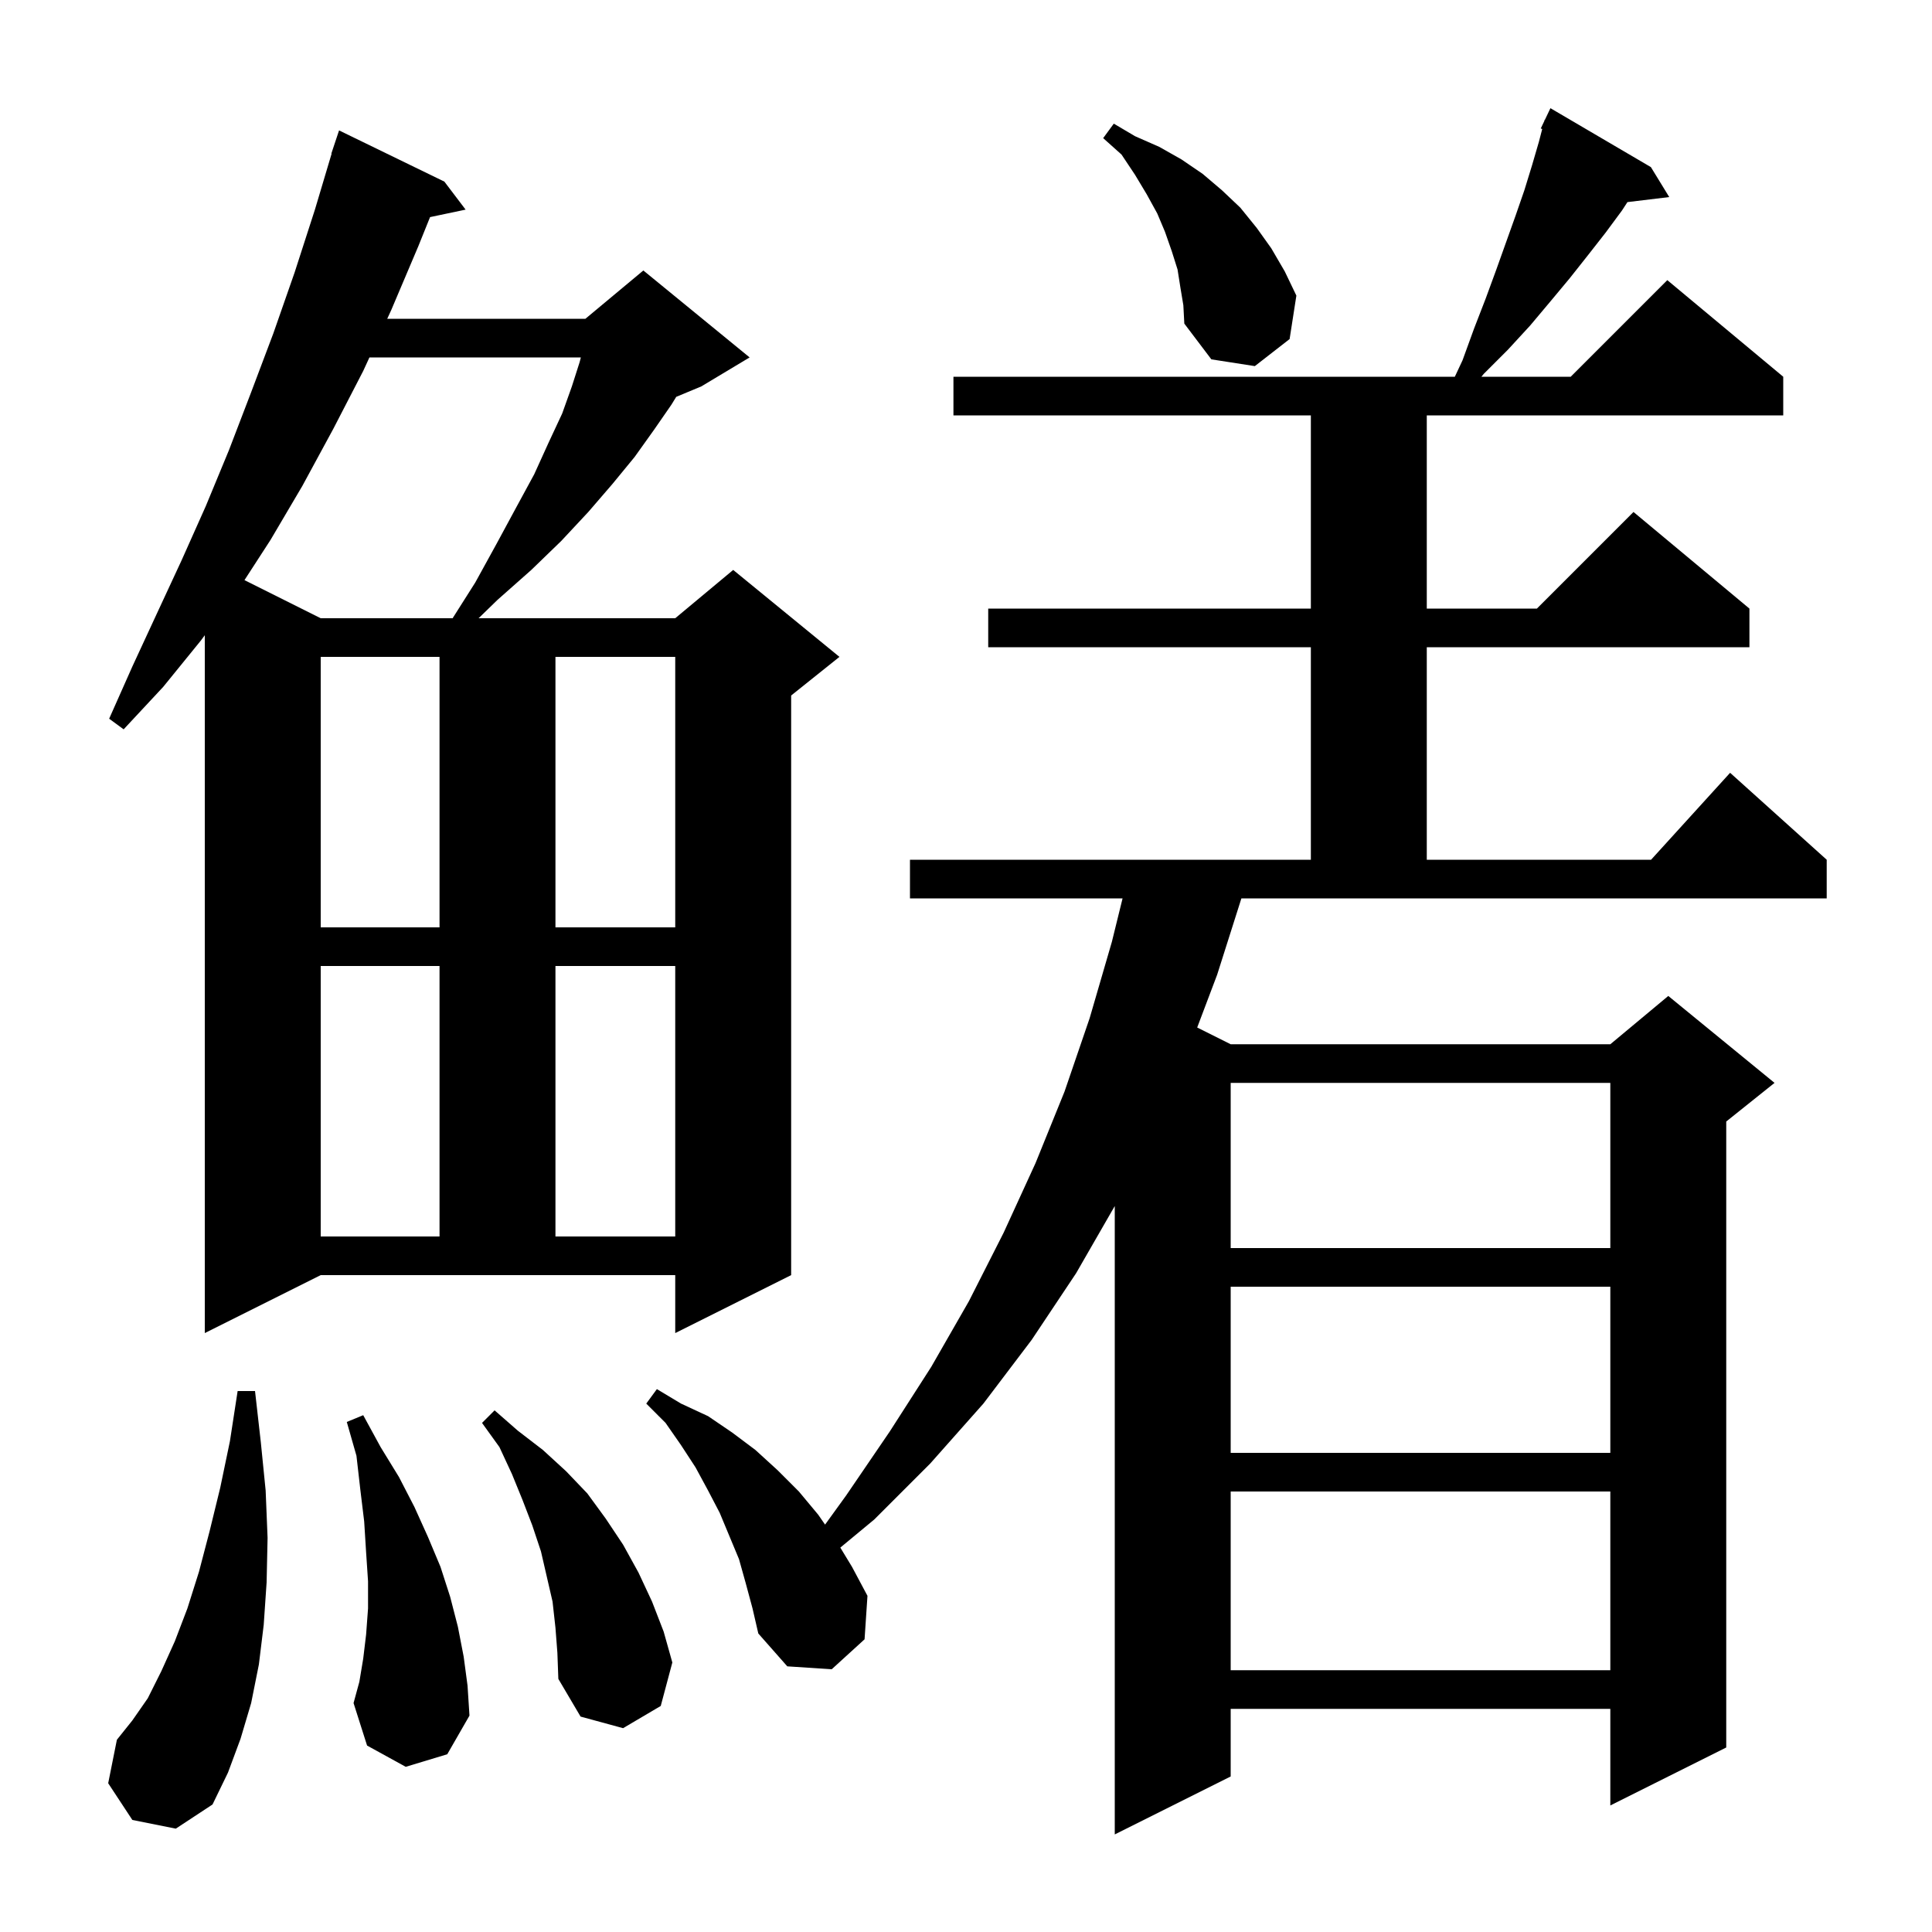 <svg xmlns="http://www.w3.org/2000/svg" xmlns:xlink="http://www.w3.org/1999/xlink" version="1.1" baseProfile="full" viewBox="0 0 200 200" width="200" height="200">
<g fill="black">
<path d="M 126.0 100.9 L 123.933 106.367 L 127.4 108.1 L 166.7 108.1 L 172.7 103.1 L 183.7 112.1 L 178.7 116.1 L 178.7 180.9 L 166.7 186.9 L 166.7 176.9 L 127.4 176.9 L 127.4 183.9 L 115.4 189.9 L 115.4 124.848 L 111.4 131.8 L 106.8 138.7 L 101.8 145.3 L 96.3 151.5 L 90.5 157.3 L 86.99 160.207 L 88.2 162.2 L 89.8 165.2 L 89.5 169.7 L 86.1 172.8 L 81.5 172.5 L 78.5 169.1 L 77.9 166.5 L 77.2 163.9 L 76.5 161.4 L 74.5 156.6 L 73.3 154.3 L 72.0 151.9 L 70.5 149.6 L 68.9 147.3 L 66.9 145.3 L 68.0 143.8 L 70.5 145.3 L 73.3 146.6 L 75.8 148.3 L 78.2 150.1 L 80.5 152.2 L 82.7 154.4 L 84.7 156.8 L 85.411 157.827 L 87.6 154.8 L 92.1 148.2 L 96.4 141.5 L 100.3 134.7 L 103.9 127.6 L 107.2 120.4 L 110.2 113.0 L 112.8 105.4 L 115.1 97.5 L 116.208 93.0 L 94.2 93.0 L 94.2 89.0 L 135.7 89.0 L 135.7 67.0 L 102.3 67.0 L 102.3 63.0 L 135.7 63.0 L 135.7 43.0 L 98.7 43.0 L 98.7 39.0 L 150.603 39.0 L 151.4 37.3 L 152.6 34.0 L 153.8 30.9 L 154.9 27.9 L 156.9 22.3 L 157.8 19.7 L 158.6 17.1 L 159.3 14.7 L 159.651 13.353 L 159.5 13.3 L 159.865 12.533 L 159.9 12.4 L 159.924 12.41 L 160.5 11.2 L 170.9 17.3 L 172.8 20.4 L 168.472 20.922 L 167.9 21.8 L 166.2 24.1 L 164.4 26.4 L 162.5 28.8 L 160.5 31.2 L 158.4 33.7 L 156.1 36.2 L 153.6 38.7 L 153.356 39.0 L 162.6 39.0 L 172.6 29.0 L 184.6 39.0 L 184.6 43.0 L 147.7 43.0 L 147.7 63.0 L 159.1 63.0 L 169.1 53.0 L 181.1 63.0 L 181.1 67.0 L 147.7 67.0 L 147.7 89.0 L 170.918 89.0 L 179.1 80.0 L 189.1 89.0 L 189.1 93.0 L 128.509 93.0 Z M 13.7 188.4 L 11.2 184.6 L 12.1 180.1 L 13.7 178.1 L 15.3 175.8 L 16.7 173.0 L 18.1 169.9 L 19.4 166.5 L 20.6 162.7 L 21.7 158.5 L 22.8 154.0 L 23.8 149.2 L 24.6 144.0 L 26.4 144.0 L 27.0 149.3 L 27.5 154.3 L 27.7 159.2 L 27.6 163.8 L 27.3 168.2 L 26.8 172.3 L 26.0 176.3 L 24.9 180.0 L 23.6 183.5 L 22.0 186.8 L 18.2 189.3 Z M 57.5 168.5 L 57.2 165.8 L 56.0 160.6 L 55.1 157.9 L 54.1 155.3 L 53.0 152.6 L 51.7 149.8 L 49.9 147.3 L 51.2 146.0 L 53.6 148.1 L 56.2 150.1 L 58.6 152.3 L 60.8 154.6 L 62.7 157.2 L 64.5 159.9 L 66.1 162.8 L 67.5 165.8 L 68.7 168.9 L 69.6 172.1 L 68.4 176.6 L 64.5 178.9 L 60.1 177.7 L 57.8 173.8 L 57.7 171.1 Z M 42.0 182.9 L 38.0 180.7 L 36.6 176.3 L 37.2 174.1 L 37.6 171.7 L 37.9 169.2 L 38.1 166.5 L 38.1 163.7 L 37.9 160.7 L 37.7 157.5 L 37.3 154.2 L 36.9 150.7 L 35.9 147.2 L 37.6 146.5 L 39.4 149.8 L 41.3 152.9 L 42.9 156.0 L 44.3 159.1 L 45.6 162.2 L 46.6 165.3 L 47.4 168.4 L 48.0 171.5 L 48.4 174.5 L 48.6 177.6 L 46.3 181.6 Z M 127.4 154.4 L 127.4 172.9 L 166.7 172.9 L 166.7 154.4 Z M 127.4 133.2 L 127.4 150.4 L 166.7 150.4 L 166.7 133.2 Z M 21.2 138.0 L 21.2 65.759 L 20.8 66.3 L 16.9 71.1 L 12.8 75.5 L 11.3 74.4 L 13.7 69.0 L 16.2 63.6 L 18.8 58.0 L 21.3 52.4 L 23.7 46.6 L 26.0 40.6 L 28.3 34.5 L 30.5 28.2 L 32.6 21.7 L 34.329 15.907 L 34.3 15.9 L 35.1 13.5 L 46.0 18.8 L 48.2 21.7 L 44.519 22.475 L 43.3 25.5 L 40.5 32.1 L 40.086 33.0 L 60.6 33.0 L 66.6 28.0 L 77.6 37.0 L 72.6 40.0 L 70.003 41.082 L 69.5 41.9 L 67.7 44.5 L 65.7 47.3 L 63.4 50.1 L 60.9 53.0 L 58.1 56.0 L 55.0 59.0 L 51.5 62.1 L 49.544 64.0 L 69.9 64.0 L 75.9 59.0 L 86.9 68.0 L 81.9 72.0 L 81.9 132.0 L 69.9 138.0 L 69.9 132.0 L 33.2 132.0 Z M 127.4 112.1 L 127.4 129.2 L 166.7 129.2 L 166.7 112.1 Z M 33.2 100.0 L 33.2 128.0 L 45.5 128.0 L 45.5 100.0 Z M 57.5 100.0 L 57.5 128.0 L 69.9 128.0 L 69.9 100.0 Z M 33.2 68.0 L 33.2 96.0 L 45.5 96.0 L 45.5 68.0 Z M 57.5 68.0 L 57.5 96.0 L 69.9 96.0 L 69.9 68.0 Z M 38.244 37.0 L 37.6 38.4 L 34.5 44.4 L 31.3 50.3 L 28.0 55.9 L 25.308 60.054 L 33.2 64.0 L 46.854 64.0 L 49.2 60.3 L 51.4 56.3 L 53.4 52.6 L 55.3 49.1 L 56.8 45.8 L 58.2 42.8 L 59.2 40.0 L 60.0 37.5 L 60.13 37.0 Z M 122.2 29.8 L 121.9 27.9 L 121.3 26.0 L 120.6 24.0 L 119.8 22.1 L 118.7 20.1 L 117.5 18.1 L 116.1 16.0 L 114.2 14.3 L 115.3 12.8 L 117.5 14.1 L 120.0 15.2 L 122.3 16.5 L 124.5 18.0 L 126.5 19.7 L 128.4 21.5 L 130.1 23.6 L 131.6 25.7 L 133.0 28.1 L 134.2 30.6 L 133.5 35.1 L 129.9 37.9 L 125.4 37.2 L 122.6 33.5 L 122.5 31.6 Z " />
</g>
</svg>
